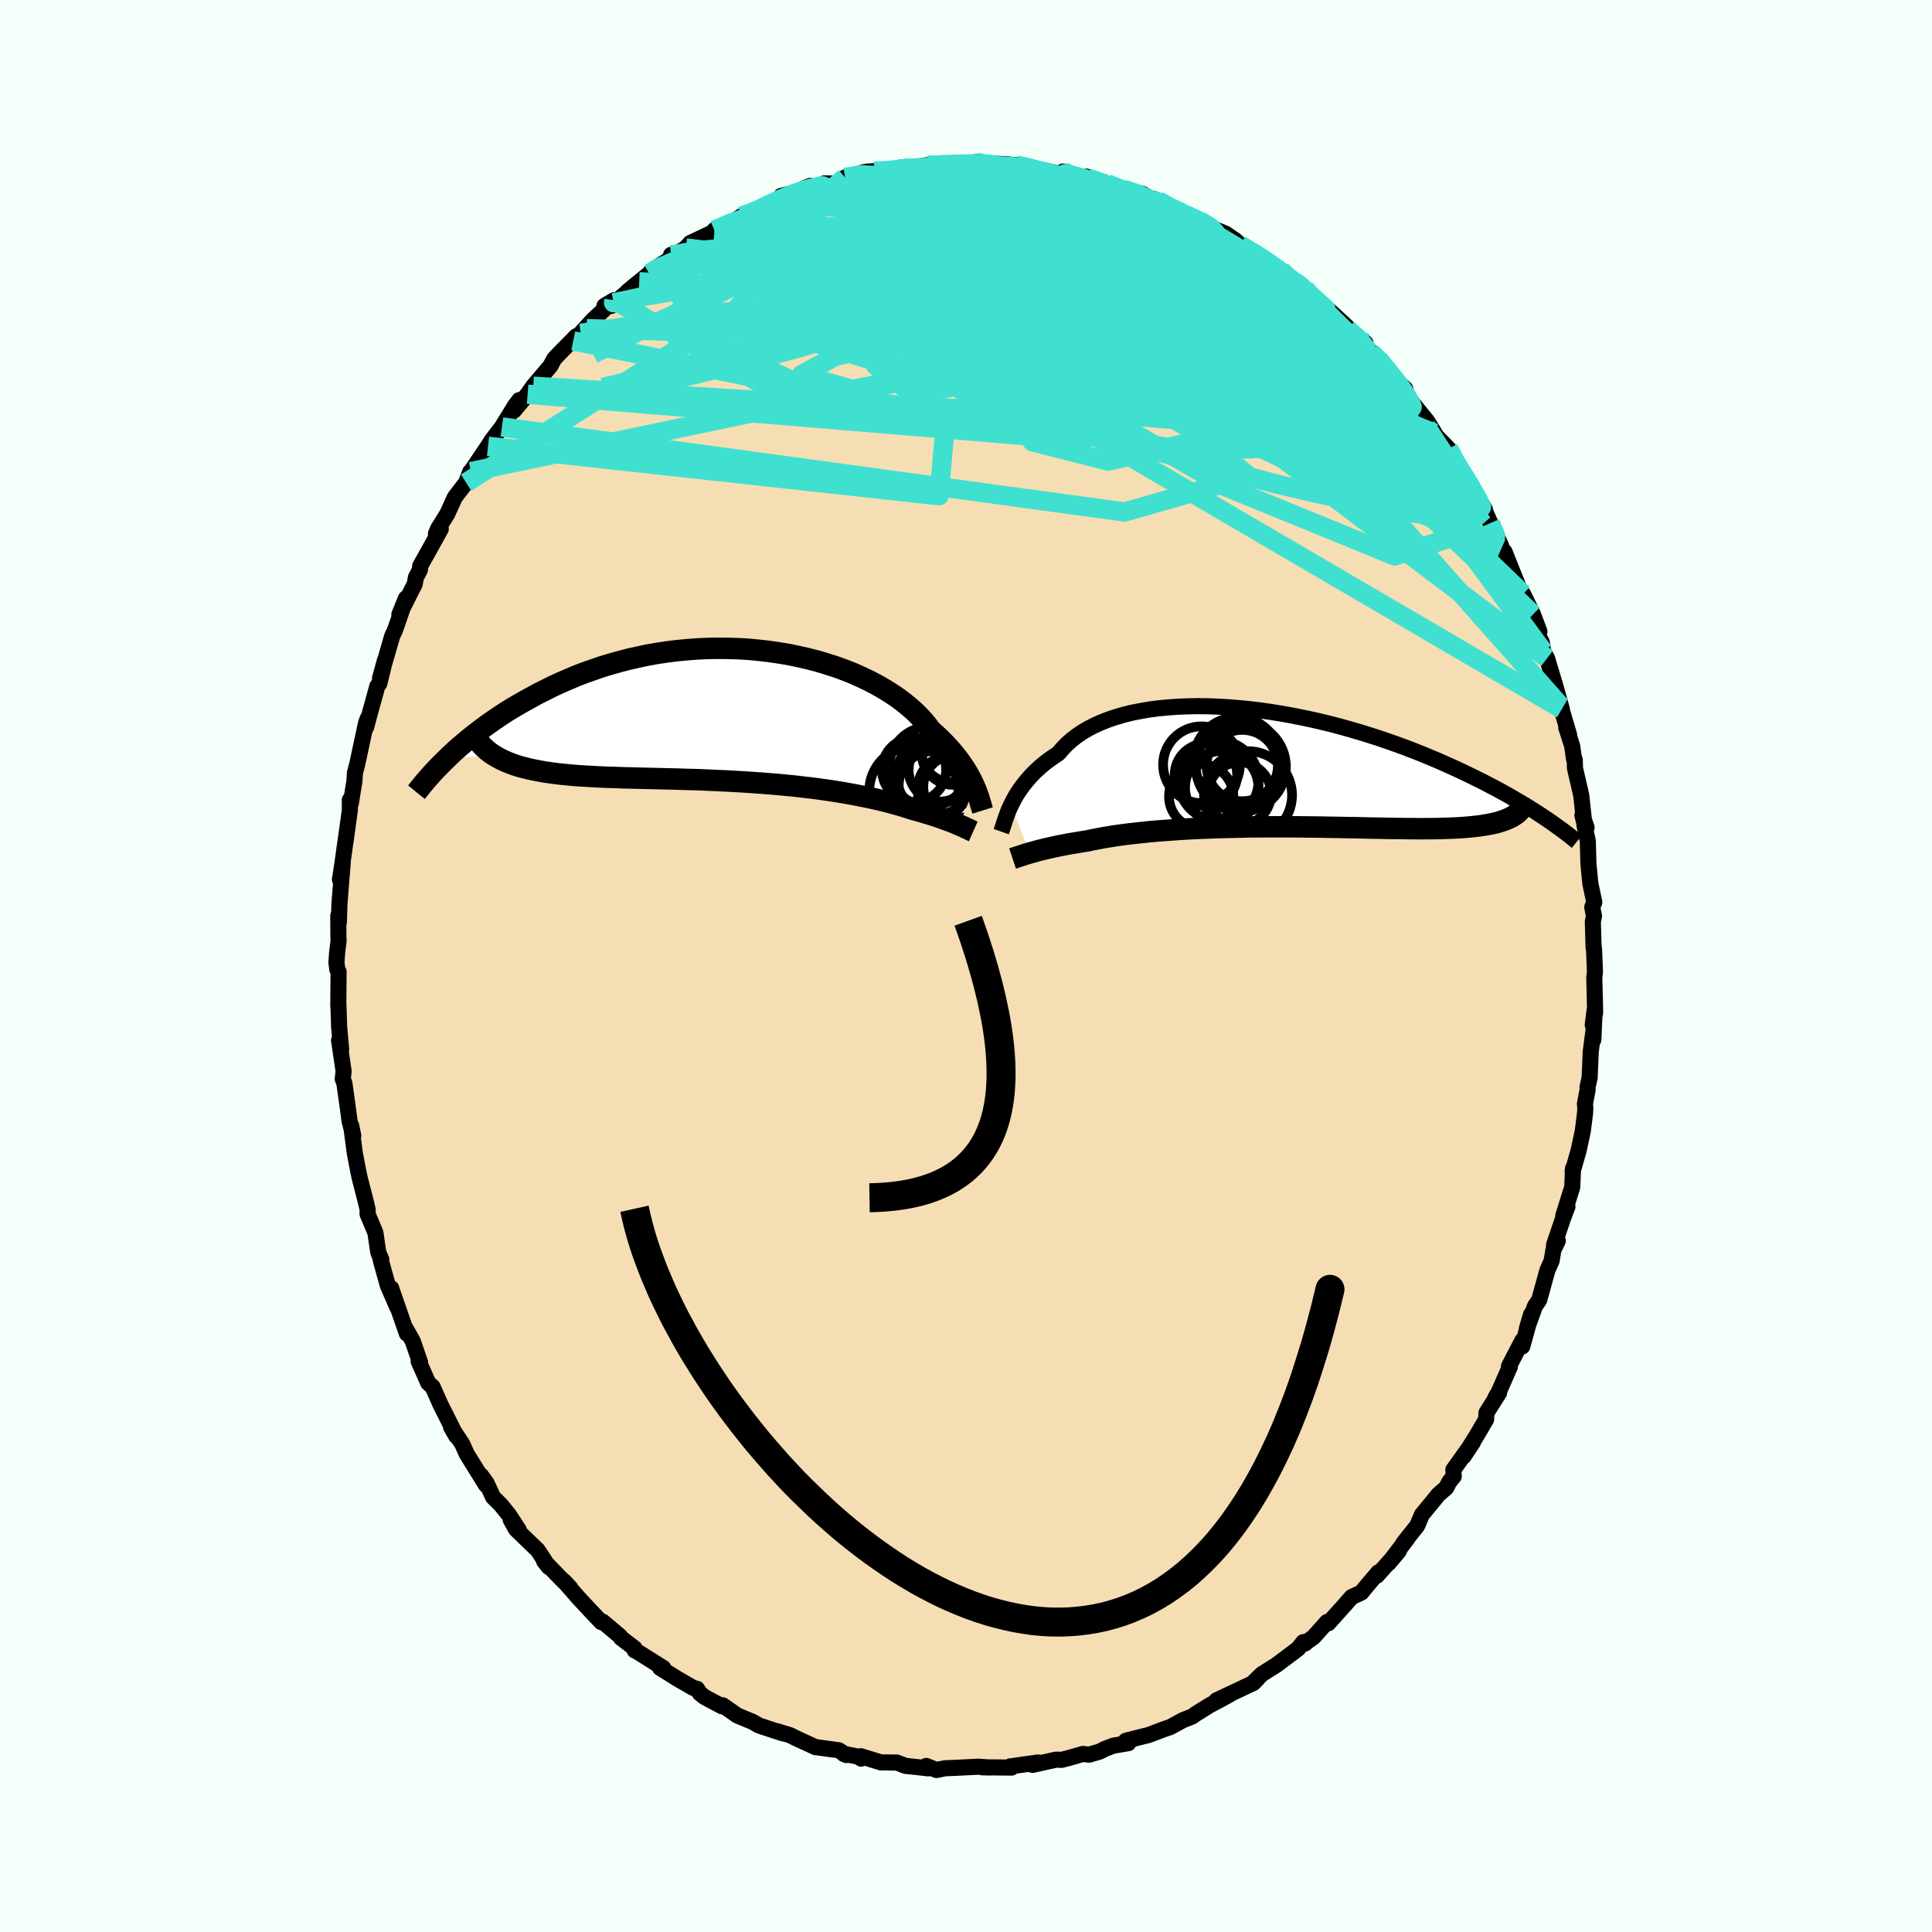 <svg viewBox="-100 -100 200 200" xmlns="http://www.w3.org/2000/svg" width="500" height="500" id="face-svg">
    <defs>
      <clipPath id="leftEyeClipPath">
        <polyline points="24.14,7.37 23.99,7.03 23.82,6.68 23.63,6.32 23.42,5.95 23.19,5.57 22.93,5.18 22.66,4.79 22.36,4.39 22.04,3.99 21.7,3.59 21.33,3.18 20.94,2.77 20.53,2.36 20.09,1.95 19.63,1.55 19.27,1.05 18.86,0.56 18.4,0.07 17.91,-0.42 17.36,-0.9 16.78,-1.37 16.15,-1.84 15.48,-2.29 14.77,-2.73 14.02,-3.16 13.24,-3.57 12.42,-3.96 11.57,-4.34 10.69,-4.69 9.78,-5.02 8.84,-5.32 7.88,-5.61 6.9,-5.86 5.9,-6.09 4.88,-6.3 3.85,-6.47 2.81,-6.62 1.76,-6.74 0.7,-6.84 -0.36,-6.9 -1.42,-6.93 -2.48,-6.94 -3.54,-6.92 -4.6,-6.87 -5.65,-6.79 -6.69,-6.69 -7.72,-6.56 -8.73,-6.41 -9.74,-6.23 -10.72,-6.02 -11.7,-5.8 -12.65,-5.55 -13.58,-5.29 -14.5,-5.01 -15.39,-4.7 -16.27,-4.39 -17.12,-4.06 -17.94,-3.71 -18.75,-3.36 -19.53,-3 -20.29,-2.62 -21.03,-2.25 -21.74,-1.86 -22.43,-1.48 -23.1,-1.1 -23.76,-0.71 -24.39,-0.32 -25,0.08 -25.59,0.48 -26.16,0.88 -26.71,1.28 -27.24,1.68 -27.76,2.08 -28.25,2.48 -28.73,2.88 -29.19,3.27 -29.63,3.66 -30.05,4.05 -30.45,4.44 -25.63,4.12 -25.3,4.32 -24.95,4.51 -24.58,4.69 -24.19,4.86 -23.78,5.02 -23.36,5.17 -22.91,5.31 -22.44,5.43 -21.96,5.55 -21.45,5.66 -20.93,5.76 -20.39,5.86 -19.83,5.94 -19.25,6.02 -18.65,6.09 -18.03,6.15 -17.4,6.21 -16.74,6.26 -16.06,6.3 -15.37,6.34 -14.65,6.38 -13.92,6.41 -13.17,6.43 -12.4,6.46 -11.62,6.48 -10.82,6.5 -10.01,6.52 -9.19,6.54 -8.35,6.56 -7.51,6.58 -6.65,6.6 -5.79,6.63 -4.92,6.65 -4.04,6.68 -3.17,6.72 -2.28,6.76 -1.4,6.8 -0.52,6.85 0.36,6.9 1.23,6.96 2.1,7.02 2.97,7.09 3.82,7.16 4.67,7.24 5.5,7.32 6.32,7.42 7.13,7.51 7.93,7.61 8.7,7.72 9.46,7.83 10.2,7.95 10.92,8.07 11.62,8.2 12.29,8.33 12.95,8.46 13.57,8.59 14.18,8.73 14.76,8.87 15.31,9.01 15.83,9.15 16.33,9.29 16.8,9.43 17.25,9.57 17.67,9.71 18.11,9.83 18.53,9.95 18.94,10.07 19.33,10.19 19.71,10.3 20.07,10.42 20.41,10.53 20.74,10.65 21.05,10.76 21.34,10.87 21.62,10.97 21.88,11.07 22.13,11.17 22.36,11.27 22.58,11.36" />
      </clipPath>
      <clipPath id="rightEyeClipPath">
        <polyline points="-26.63,3.8 -26.45,3.44 -26.26,3.08 -26.05,2.71 -25.81,2.34 -25.55,1.97 -25.27,1.6 -24.97,1.23 -24.65,0.86 -24.3,0.49 -23.93,0.13 -23.53,-0.23 -23.11,-0.58 -22.66,-0.92 -22.19,-1.25 -21.7,-1.58 -21.3,-2.05 -20.86,-2.51 -20.37,-2.95 -19.83,-3.37 -19.26,-3.76 -18.63,-4.13 -17.97,-4.47 -17.26,-4.79 -16.51,-5.08 -15.73,-5.34 -14.91,-5.58 -14.05,-5.79 -13.17,-5.96 -12.25,-6.12 -11.31,-6.24 -10.34,-6.33 -9.35,-6.4 -8.34,-6.44 -7.31,-6.46 -6.27,-6.45 -5.21,-6.41 -4.15,-6.35 -3.08,-6.26 -2,-6.16 -0.93,-6.03 0.15,-5.88 1.23,-5.71 2.3,-5.52 3.36,-5.31 4.42,-5.09 5.46,-4.85 6.5,-4.6 7.52,-4.33 8.52,-4.05 9.5,-3.76 10.47,-3.46 11.42,-3.16 12.35,-2.84 13.26,-2.52 14.14,-2.2 15,-1.87 15.84,-1.54 16.66,-1.2 17.45,-0.87 18.22,-0.53 18.96,-0.2 19.68,0.13 20.38,0.46 21.06,0.79 21.71,1.11 22.35,1.43 22.96,1.75 23.56,2.06 24.13,2.37 24.69,2.68 25.23,2.99 25.74,3.29 26.24,3.58 26.72,3.87 27.19,4.16 27.63,4.44 28.06,4.72 28.47,4.99 28.86,5.25 25.16,5.04 24.91,5.16 24.65,5.27 24.37,5.38 24.06,5.48 23.74,5.58 23.4,5.66 23.04,5.74 22.66,5.81 22.25,5.88 21.83,5.94 21.39,5.99 20.93,6.04 20.44,6.08 19.94,6.12 19.42,6.15 18.87,6.17 18.3,6.19 17.71,6.21 17.1,6.22 16.47,6.22 15.81,6.23 15.14,6.22 14.44,6.22 13.71,6.21 12.97,6.2 12.21,6.19 11.43,6.17 10.63,6.16 9.81,6.14 8.98,6.12 8.13,6.11 7.26,6.09 6.39,6.08 5.5,6.06 4.6,6.05 3.69,6.04 2.77,6.03 1.85,6.03 0.93,6.03 0,6.03 -0.93,6.03 -1.86,6.04 -2.79,6.06 -3.71,6.08 -4.63,6.1 -5.53,6.13 -6.43,6.16 -7.32,6.2 -8.19,6.24 -9.05,6.29 -9.89,6.35 -10.72,6.41 -11.52,6.47 -12.3,6.54 -13.06,6.62 -13.79,6.7 -14.5,6.78 -15.18,6.87 -15.84,6.96 -16.46,7.06 -17.06,7.16 -17.63,7.27 -18.16,7.37 -18.67,7.48 -19.19,7.56 -19.7,7.65 -20.19,7.73 -20.67,7.81 -21.12,7.9 -21.56,7.98 -21.98,8.07 -22.38,8.16 -22.76,8.24 -23.12,8.33 -23.46,8.41 -23.79,8.49 -24.1,8.58 -24.38,8.66 -24.66,8.73" />
      </clipPath>
      <filter id="fuzzy">
        <feTurbulence id="turbulence" baseFrequency="0.05" numOctaves="3" type="noise" result="noise" />
        <feDisplacementMap in="SourceGraphic" in2="noise" scale="2" />
      </filter>
      <linearGradient id="rainbowGradient" x1="0%" y1="0%" x2="100%" y2="0%">
        <stop offset="0%" style="stop-color: [object Object]; stop-opacity: 1" />
        <stop offset="50%" style="stop-color: [object Object]; stop-opacity: 1" />
        <stop offset="100%" style="stop-color: [object Object]; stop-opacity: 1" />
      </linearGradient>
    </defs>
    <rect x="-100" y="-100" width="100%" height="100%" fill="rgb(245, 255, 250)" />
    <polyline id="faceContour" points="65.11,0.6 65.04,1.19 65.13,4.82 64.88,6.1 65.08,4.52 64.94,7.63 65,6.38 64.67,8.89 64.56,11.57 64.34,12.52 64.35,12.81 64.07,14.28 64.11,14.65 64.09,15.19 63.85,17.09 63.42,19.09 62.8,21.26 62.84,20.95 62.76,22.88 61.83,25.86 62.26,24.92 61.84,26.02 60.87,28.88 61.26,28.45 60.81,29.39 60.62,30.53 60.19,31.49 59.34,34.57 58.9,35.21 58.06,37.54 58.5,36.06 57.59,39.38 57.6,38.76 56.21,41.43 56.31,41.46 55.18,44.04 54.79,44.73 55.19,44.18 53.88,46.25 53.84,46.94 52.87,48.6 51.51,50.77 52.48,49.3 50.45,52.15 50.49,52.84 50.02,53.41 49.72,54.01 48.91,54.71 47.19,56.81 46.71,57.94 45.27,59.75 45.7,59.25 43.73,61.84 44.81,60.56 42.54,63.11 42.68,62.77 41.4,64.28 40.93,64.86 39.93,65.32 39.2,66.15 37.5,68.04 37.37,67.91 35.97,69.48 34.97,70.18 35.13,70.12 34.92,69.99 34.38,70.67 32.16,72.34 30.64,73.3 29.89,74.02 30.14,73.83 29.75,74.22 25.93,76.02 27.39,75.36 26.29,75.97 25.24,76.52 23.78,77.43 23.42,77.69 22.42,78.09 21.14,78.79 20.59,78.97 18.9,79.61 16.85,80.12 16.54,80.21 16.81,80.45 15.26,80.71 14.39,81.04 13.85,81.32 12.76,81.64 12.09,81.57 10.67,81.98 9.89,82.18 9.32,82.16 6.89,82.7 7.46,82.45 4.57,82.86 4.71,82.98 1.67,82.95 2.48,82.97 1.23,82.89 -1.18,83.01 -2.17,83.05 -3.06,83.23 -4.12,82.81 -3.92,83.06 -4.95,82.94 -6.27,82.8 -7.15,82.46 -8.82,82.44 -10.9,81.8 -10.85,82.05 -10.79,81.92 -12.68,81.55 -12.4,81.68 -13.16,81.19 -15.55,80.86 -15.57,80.87 -17.61,79.93 -18.21,79.63 -19.51,79.23 -18.96,79.44 -21.44,78.62 -22.08,78.25 -23.67,77.59 -25.17,76.54 -25.25,76.64 -26.1,76.19 -27.05,75.68 -27.54,75.3 -27.84,74.83 -28.24,74.73 -29.88,73.78 -31.67,72.66 -31.34,72.67 -34.29,70.81 -34.3,70.85 -34.3,70.64 -35.71,69.56 -35.82,69.38 -37.6,67.88 -37.76,67.92 -38.81,66.81 -40.08,65.45 -41.64,63.66 -40.97,64.37 -42.06,63.28 -43.67,61.62 -43.19,62.22 -44.34,60.47 -46.6,58.29 -47.14,57.3 -46.3,58.37 -47.3,56.84 -48.13,55.81 -48.96,54.98 -49.63,53.53 -50.21,52.73 -49.69,53.73 -51.68,50.52 -52.15,49.47 -53.3,47.74 -52.76,48.68 -52.95,48.28 -54.4,45.4 -55.04,43.96 -55.2,43.59 -55.67,43.16 -56.66,40.93 -56.51,41.04 -57.28,38.81 -58,37.55 -57.88,38.05 -59.51,33.35 -58.86,35.35 -59.85,33.08 -60.54,30.62 -60.63,30.22 -60.53,30.37 -60.84,29.66 -61.14,27.6 -61.95,25.68 -61.94,25.22 -62.12,24.45 -62.76,21.96 -62.94,21.11 -63.27,19.37 -63.65,16.5 -63.43,17.56 -63.81,16.07 -63.99,14.71 -64.35,12.13 -64.52,11.69 -64.43,10.89 -64.9,7.7 -64.68,8.63 -64.89,6.37 -64.97,3.94 -64.98,4.12 -64.95,0.6 -65.08,0.36 -65.17,-0.33 -65.11,-1.3 -64.95,-2.62 -64.97,-3.12 -64.98,-5.21 -64.92,-4.53 -64.86,-6.47 -64.52,-10.72 -64.81,-8.96 -64.54,-10.7 -64.22,-13.02 -64.24,-12.82 -63.78,-16.15 -63.79,-17.18 -63.69,-16.8 -63.31,-19.14 -63.26,-19.98 -63.02,-20.89 -62.11,-25.14 -61.94,-25.61 -62.1,-24.72 -61.67,-26.32 -60.94,-28.96 -60.73,-29.24 -60.14,-31.67 -60.66,-29.8 -59.39,-34.19 -59.14,-34.69 -58.8,-35.66 -57.98,-38.06 -58.66,-36.38 -57.07,-39.54 -56.94,-40.23 -56.53,-41.01 -56.5,-41.41 -55.73,-42.79 -54.37,-45.24 -54.87,-44.75 -54.66,-45.26 -53.7,-46.8 -52.91,-48.53 -51.75,-50.04 -51.32,-51.16 -51.25,-51.18 -49.57,-53.68 -49.48,-53.8 -49.11,-54.4 -48.04,-55.8 -46.7,-57.98 -46.25,-58.58 -46.8,-57.49 -45.38,-59.19 -44.8,-60.02 -43.01,-62.13 -42.64,-62.84 -42.14,-63.37 -40.35,-65.19 -40.66,-64.71 -39.27,-65.98 -39.88,-65.5 -38.63,-66.87 -36.44,-68.92 -37.43,-68.33 -36.76,-68.32 -33.83,-70.83 -35.05,-69.82 -32.78,-71.68 -32.57,-71.97 -30.09,-73.53 -30.53,-73.62 -30.42,-73.43 -29,-74.33 -28.53,-74.85 -26.03,-76.03 -25.62,-76.46 -26.05,-76.18 -24.15,-77.02 -23.23,-77.63 -22,-78.05 -21.44,-78.18 -20.73,-78.77 -18.34,-79.77 -19.13,-79.72 -17.63,-80.11 -16.13,-80.76 -16.39,-80.17 -14.65,-81.02 -13.51,-80.99 -12.52,-81.63 -10.16,-82.25 -10.73,-82.14 -9.5,-82.29 -7.68,-82.24 -6.71,-82.68 -5.84,-82.61 -3.98,-82.91 -3.59,-82.85 -2.72,-82.98 -1.78,-82.97 -1.76,-83.07 -0.15,-82.89 1.07,-83.22 2.14,-83.04 1.77,-83.13 4.58,-82.96 6.22,-82.67 5.19,-82.93 6.72,-82.59 7.35,-82.54 10.04,-81.91 10.05,-82.24 10.32,-81.87 12.64,-81.52 12.46,-81.72 15.66,-80.45 14.64,-80.74 14.6,-80.98 16.32,-80.4 18.24,-79.94 19.59,-79.15 19.32,-79.43 19.88,-79.23 22.07,-77.92 21.81,-78.27 23.41,-77.47 24.17,-77.17 25.74,-76.28 26.89,-75.8 27.93,-75.08 28.38,-74.66 29.45,-74.02 31.16,-72.97 32.66,-71.98 33.65,-71.16 32.72,-71.71 34.38,-70.7 35.09,-70.11 35.3,-69.89 35.96,-69.18 36.96,-68.04 37.65,-67.82 39.42,-66.19 39.58,-65.84 41.35,-64.49 41.03,-64.36 41.93,-63.54 43.48,-62 42.71,-62.81 43.96,-61.12 45.47,-59.76 45.64,-59.03 45.87,-58.7 47.73,-56.42 48.51,-55.16 48.42,-55.13 49.96,-53.54 51.09,-51.2 50.66,-52.32 51.93,-50.35 52.41,-49.42 52.28,-49.41 53.72,-47.24 53.46,-47.7 54.28,-45.85 55.39,-43.51 54.87,-44.36 55.41,-43.19 55.74,-42.9 56.8,-40.25 57.69,-38.05 57.67,-38.51 58.7,-36.39 59.36,-34.63 59.13,-34.47 59.61,-33.49 59.75,-32.58 60.15,-31.85 60.97,-29.13 61.68,-26.6 61.55,-26.92 62.44,-23.9 62.14,-24.68 62.75,-22.78 62.95,-21.38 63.02,-21.34 63.04,-20.48 63.69,-17.67 63.99,-14.89 63.81,-15.6 64.24,-14.34 64.02,-14.6 64.37,-12.91 64.43,-10.63 64.63,-8.54 65.04,-6.6 64.83,-6.09 65.01,-5.16 64.89,-4.59 64.97,-1.88 65.01,-1.83 65.11,0.6 65.04,1.19" fill="rgb(245, 222, 179)" stroke="black" stroke-width="1.667" stroke-linejoin="round" filter="url(#fuzzy)" />
    <g transform="translate(31.28 -20.44)">
      <polyline id="rightCountour" points="-26.63,3.8 -26.45,3.44 -26.26,3.08 -26.05,2.71 -25.81,2.34 -25.55,1.97 -25.27,1.6 -24.97,1.23 -24.65,0.86 -24.3,0.49 -23.93,0.13 -23.53,-0.23 -23.11,-0.58 -22.66,-0.92 -22.19,-1.25 -21.7,-1.58 -21.3,-2.05 -20.86,-2.51 -20.37,-2.95 -19.83,-3.37 -19.26,-3.76 -18.63,-4.13 -17.97,-4.47 -17.26,-4.79 -16.51,-5.08 -15.73,-5.34 -14.91,-5.58 -14.05,-5.79 -13.17,-5.96 -12.25,-6.12 -11.31,-6.24 -10.34,-6.33 -9.35,-6.4 -8.34,-6.44 -7.31,-6.46 -6.27,-6.45 -5.21,-6.41 -4.15,-6.35 -3.08,-6.26 -2,-6.16 -0.93,-6.03 0.15,-5.88 1.23,-5.71 2.3,-5.52 3.36,-5.31 4.42,-5.09 5.46,-4.85 6.5,-4.6 7.52,-4.33 8.52,-4.05 9.5,-3.76 10.47,-3.46 11.42,-3.16 12.35,-2.84 13.26,-2.52 14.14,-2.2 15,-1.87 15.84,-1.54 16.66,-1.2 17.45,-0.87 18.22,-0.53 18.96,-0.2 19.68,0.13 20.38,0.46 21.06,0.79 21.71,1.11 22.35,1.43 22.96,1.75 23.56,2.06 24.13,2.37 24.69,2.68 25.23,2.99 25.74,3.29 26.24,3.58 26.72,3.87 27.19,4.16 27.63,4.44 28.06,4.72 28.47,4.99 28.86,5.25 25.16,5.04 24.91,5.16 24.65,5.27 24.37,5.38 24.06,5.48 23.74,5.58 23.4,5.66 23.04,5.74 22.66,5.81 22.25,5.88 21.83,5.94 21.39,5.99 20.93,6.04 20.44,6.08 19.94,6.12 19.42,6.15 18.87,6.17 18.3,6.19 17.71,6.21 17.1,6.22 16.47,6.22 15.81,6.23 15.14,6.22 14.44,6.22 13.71,6.21 12.97,6.2 12.21,6.19 11.43,6.17 10.63,6.16 9.81,6.14 8.98,6.12 8.13,6.11 7.26,6.09 6.39,6.08 5.5,6.06 4.6,6.05 3.69,6.04 2.77,6.03 1.85,6.03 0.93,6.03 0,6.03 -0.93,6.03 -1.86,6.04 -2.79,6.06 -3.71,6.08 -4.63,6.1 -5.53,6.13 -6.43,6.16 -7.32,6.2 -8.19,6.24 -9.05,6.29 -9.89,6.35 -10.72,6.41 -11.52,6.47 -12.3,6.54 -13.06,6.62 -13.79,6.7 -14.5,6.78 -15.18,6.87 -15.84,6.96 -16.46,7.06 -17.06,7.16 -17.63,7.27 -18.16,7.37 -18.67,7.48 -19.19,7.56 -19.7,7.65 -20.19,7.73 -20.67,7.81 -21.12,7.9 -21.56,7.98 -21.98,8.07 -22.38,8.16 -22.76,8.24 -23.12,8.33 -23.46,8.41 -23.79,8.49 -24.1,8.58 -24.38,8.66 -24.66,8.73" fill="white" stroke="white" stroke-width="0" stroke-linejoin="round" filter="url(#fuzzy)" />
    </g>
    <g transform="translate(-23.26 -25.95)">
      <polyline id="leftCountour" points="24.14,7.37 23.99,7.03 23.82,6.68 23.63,6.32 23.42,5.95 23.19,5.57 22.93,5.18 22.66,4.79 22.36,4.39 22.04,3.99 21.7,3.59 21.33,3.18 20.94,2.77 20.53,2.36 20.09,1.95 19.63,1.55 19.27,1.05 18.86,0.56 18.4,0.07 17.91,-0.42 17.36,-0.9 16.78,-1.37 16.15,-1.84 15.48,-2.29 14.77,-2.73 14.02,-3.16 13.24,-3.57 12.42,-3.96 11.57,-4.34 10.69,-4.69 9.78,-5.02 8.84,-5.32 7.88,-5.61 6.9,-5.86 5.9,-6.09 4.88,-6.3 3.85,-6.47 2.81,-6.62 1.76,-6.74 0.7,-6.84 -0.36,-6.9 -1.42,-6.93 -2.48,-6.94 -3.54,-6.92 -4.6,-6.87 -5.65,-6.79 -6.69,-6.69 -7.72,-6.56 -8.73,-6.41 -9.74,-6.23 -10.72,-6.02 -11.7,-5.8 -12.65,-5.55 -13.58,-5.29 -14.5,-5.01 -15.39,-4.7 -16.27,-4.39 -17.12,-4.06 -17.94,-3.71 -18.75,-3.36 -19.53,-3 -20.29,-2.62 -21.03,-2.25 -21.74,-1.86 -22.43,-1.48 -23.1,-1.1 -23.76,-0.71 -24.39,-0.32 -25,0.08 -25.59,0.48 -26.16,0.88 -26.71,1.28 -27.24,1.68 -27.76,2.08 -28.25,2.48 -28.73,2.88 -29.19,3.27 -29.63,3.66 -30.05,4.05 -30.45,4.44 -25.63,4.12 -25.3,4.32 -24.95,4.51 -24.58,4.69 -24.19,4.86 -23.78,5.02 -23.36,5.17 -22.91,5.31 -22.44,5.43 -21.96,5.55 -21.45,5.66 -20.93,5.76 -20.39,5.86 -19.83,5.94 -19.25,6.02 -18.65,6.09 -18.03,6.15 -17.4,6.21 -16.74,6.26 -16.06,6.3 -15.37,6.34 -14.65,6.38 -13.92,6.41 -13.17,6.43 -12.4,6.46 -11.62,6.48 -10.82,6.5 -10.01,6.52 -9.19,6.54 -8.35,6.56 -7.51,6.58 -6.65,6.6 -5.79,6.63 -4.92,6.65 -4.04,6.68 -3.17,6.72 -2.28,6.76 -1.4,6.8 -0.52,6.85 0.36,6.9 1.23,6.96 2.1,7.02 2.97,7.09 3.82,7.16 4.67,7.24 5.5,7.32 6.32,7.42 7.13,7.51 7.93,7.61 8.7,7.72 9.46,7.83 10.2,7.95 10.92,8.07 11.62,8.2 12.29,8.33 12.95,8.46 13.57,8.59 14.18,8.73 14.76,8.87 15.31,9.01 15.83,9.15 16.33,9.29 16.8,9.43 17.25,9.57 17.67,9.71 18.11,9.83 18.53,9.95 18.94,10.07 19.33,10.19 19.71,10.3 20.07,10.42 20.41,10.53 20.74,10.65 21.05,10.76 21.34,10.87 21.62,10.97 21.88,11.07 22.13,11.17 22.36,11.27 22.58,11.36" fill="white" stroke="white" stroke-width="0" stroke-linejoin="round" filter="url(#fuzzy)" />
    </g>
    <g transform="translate(31.28 -20.44)">
      <polyline id="rightUpper" points="-27.63,6.53 -27.57,6.36 -27.5,6.15 -27.43,5.93 -27.35,5.68 -27.26,5.4 -27.16,5.11 -27.05,4.8 -26.93,4.48 -26.79,4.15 -26.63,3.8 -26.45,3.44 -26.26,3.08 -26.05,2.71 -25.81,2.34 -25.55,1.97 -25.27,1.6 -24.97,1.23 -24.65,0.86 -24.3,0.49 -23.93,0.13 -23.53,-0.23 -23.11,-0.58 -22.66,-0.92 -22.19,-1.25 -21.7,-1.58 -21.3,-2.05 -20.86,-2.51 -20.37,-2.95 -19.83,-3.37 -19.26,-3.76 -18.63,-4.13 -17.97,-4.47 -17.26,-4.79 -16.51,-5.08 -15.73,-5.34 -14.91,-5.58 -14.05,-5.79 -13.17,-5.96 -12.25,-6.12 -11.31,-6.24 -10.34,-6.33 -9.35,-6.4 -8.34,-6.44 -7.31,-6.46 -6.27,-6.45 -5.21,-6.41 -4.15,-6.35 -3.08,-6.26 -2,-6.16 -0.93,-6.03 0.15,-5.88 1.23,-5.71 2.3,-5.52 3.36,-5.31 4.42,-5.09 5.46,-4.85 6.5,-4.6 7.52,-4.33 8.52,-4.05 9.5,-3.76 10.47,-3.46 11.42,-3.16 12.35,-2.84 13.26,-2.52 14.14,-2.2 15,-1.87 15.84,-1.54 16.66,-1.2 17.45,-0.87 18.22,-0.53 18.96,-0.2 19.68,0.13 20.38,0.46 21.06,0.79 21.71,1.11 22.35,1.43 22.96,1.75 23.56,2.06 24.13,2.37 24.69,2.68 25.23,2.99 25.74,3.29 26.24,3.58 26.72,3.87 27.19,4.16 27.63,4.44 28.06,4.72 28.47,4.99 28.86,5.25 29.24,5.51 29.6,5.76 29.94,6.01 30.27,6.25 30.59,6.48 30.89,6.71 31.18,6.93 31.45,7.15 31.71,7.36 31.96,7.56" fill="none" stroke="black" stroke-width="1.667" stroke-linejoin="round" filter="url(#fuzzy)" />
      <polyline id="rightLower" points="-26.46,9.31 -26.34,9.27 -26.22,9.23 -26.08,9.19 -25.92,9.13 -25.75,9.08 -25.56,9.02 -25.36,8.95 -25.14,8.88 -24.91,8.81 -24.66,8.73 -24.38,8.66 -24.1,8.58 -23.79,8.49 -23.46,8.41 -23.12,8.33 -22.76,8.24 -22.38,8.16 -21.98,8.07 -21.56,7.98 -21.12,7.9 -20.67,7.81 -20.19,7.73 -19.7,7.65 -19.19,7.56 -18.67,7.48 -18.16,7.37 -17.63,7.27 -17.06,7.16 -16.46,7.06 -15.84,6.96 -15.18,6.87 -14.5,6.78 -13.79,6.7 -13.06,6.62 -12.3,6.54 -11.52,6.47 -10.72,6.41 -9.89,6.35 -9.05,6.29 -8.19,6.24 -7.32,6.2 -6.43,6.16 -5.53,6.13 -4.63,6.1 -3.71,6.08 -2.79,6.06 -1.86,6.04 -0.93,6.03 0,6.03 0.93,6.03 1.85,6.03 2.77,6.03 3.69,6.04 4.6,6.05 5.5,6.06 6.39,6.08 7.26,6.09 8.13,6.11 8.98,6.12 9.81,6.14 10.63,6.16 11.43,6.17 12.21,6.19 12.97,6.2 13.71,6.21 14.44,6.22 15.14,6.22 15.81,6.23 16.47,6.22 17.1,6.22 17.71,6.21 18.3,6.19 18.87,6.17 19.42,6.15 19.94,6.12 20.44,6.08 20.93,6.04 21.39,5.99 21.83,5.94 22.25,5.88 22.66,5.81 23.04,5.74 23.4,5.66 23.74,5.58 24.06,5.48 24.37,5.38 24.65,5.27 24.91,5.16 25.16,5.04 25.38,4.91 25.59,4.77 25.78,4.63 25.95,4.47 26.1,4.32 26.23,4.15 26.35,3.98 26.46,3.8 26.54,3.61 26.61,3.41" fill="none" stroke="black" stroke-width="2.222" stroke-linejoin="round" filter="url(#fuzzy)" />
      <circle r="4.558" cx="-2.085" cy="2.755" stroke="black" fill="none" stroke-width="1.0" filter="url(#fuzzy)" clip-path="url(#rightEyeClipPath)" /><circle r="3.974" cx="-6.905" cy="-0.395" stroke="black" fill="none" stroke-width="1.0" filter="url(#fuzzy)" clip-path="url(#rightEyeClipPath)" /><circle r="3.332" cx="-6.935" cy="2.89" stroke="black" fill="none" stroke-width="1.0" filter="url(#fuzzy)" clip-path="url(#rightEyeClipPath)" /><circle r="3.694" cx="-2.685" cy="-0.31" stroke="black" fill="none" stroke-width="1.0" filter="url(#fuzzy)" clip-path="url(#rightEyeClipPath)" /><circle r="3.232" cx="-6.445" cy="0.64" stroke="black" fill="none" stroke-width="1.0" filter="url(#fuzzy)" clip-path="url(#rightEyeClipPath)" /><circle r="3.798" cx="-4.805" cy="1.98" stroke="black" fill="none" stroke-width="1.0" filter="url(#fuzzy)" clip-path="url(#rightEyeClipPath)" /><circle r="4.656" cx="-2.82" cy="-0.19" stroke="black" fill="none" stroke-width="1.0" filter="url(#fuzzy)" clip-path="url(#rightEyeClipPath)" /><circle r="4.47" cx="-3.22" cy="-0.845" stroke="black" fill="none" stroke-width="1.0" filter="url(#fuzzy)" clip-path="url(#rightEyeClipPath)" /><circle r="3.254" cx="-2.955" cy="2.605" stroke="black" fill="none" stroke-width="1.0" filter="url(#fuzzy)" clip-path="url(#rightEyeClipPath)" /><circle r="4.14" cx="-5.135" cy="1.26" stroke="black" fill="none" stroke-width="1.0" filter="url(#fuzzy)" clip-path="url(#rightEyeClipPath)" />
      </g>
    <g transform="translate(-23.26 -25.95)">
      <polyline id="leftUpper" points="24.98,9.85 24.93,9.69 24.88,9.51 24.82,9.31 24.75,9.09 24.68,8.84 24.6,8.58 24.51,8.3 24.4,8.01 24.28,7.69 24.14,7.37 23.99,7.03 23.82,6.68 23.63,6.32 23.42,5.95 23.19,5.57 22.93,5.18 22.66,4.79 22.36,4.39 22.04,3.99 21.7,3.59 21.33,3.18 20.94,2.77 20.53,2.36 20.09,1.95 19.63,1.55 19.27,1.05 18.86,0.56 18.4,0.07 17.91,-0.42 17.36,-0.9 16.78,-1.37 16.15,-1.84 15.48,-2.29 14.77,-2.73 14.02,-3.16 13.24,-3.57 12.42,-3.96 11.57,-4.34 10.69,-4.69 9.78,-5.02 8.84,-5.32 7.88,-5.61 6.9,-5.86 5.9,-6.09 4.88,-6.3 3.85,-6.47 2.81,-6.62 1.76,-6.74 0.7,-6.84 -0.36,-6.9 -1.42,-6.93 -2.48,-6.94 -3.54,-6.92 -4.6,-6.87 -5.65,-6.79 -6.69,-6.69 -7.72,-6.56 -8.73,-6.41 -9.74,-6.23 -10.72,-6.02 -11.7,-5.8 -12.65,-5.55 -13.58,-5.29 -14.5,-5.01 -15.39,-4.7 -16.27,-4.39 -17.12,-4.06 -17.94,-3.71 -18.75,-3.36 -19.53,-3 -20.29,-2.62 -21.03,-2.25 -21.74,-1.86 -22.43,-1.48 -23.1,-1.1 -23.76,-0.71 -24.39,-0.32 -25,0.08 -25.59,0.48 -26.16,0.88 -26.71,1.28 -27.24,1.68 -27.76,2.08 -28.25,2.48 -28.73,2.88 -29.19,3.27 -29.63,3.66 -30.05,4.05 -30.45,4.44 -30.84,4.82 -31.21,5.19 -31.57,5.56 -31.91,5.92 -32.23,6.28 -32.54,6.63 -32.83,6.97 -33.11,7.31 -33.37,7.64 -33.63,7.96" fill="none" stroke="black" stroke-width="2.222" stroke-linejoin="round" filter="url(#fuzzy)" />
      <polyline id="leftLower" points="24.01,12.02 23.92,11.98 23.82,11.93 23.71,11.88 23.59,11.82 23.45,11.75 23.3,11.69 23.14,11.61 22.97,11.53 22.78,11.45 22.58,11.36 22.36,11.27 22.13,11.17 21.88,11.07 21.62,10.97 21.34,10.87 21.05,10.76 20.74,10.65 20.41,10.53 20.07,10.42 19.71,10.3 19.33,10.19 18.94,10.07 18.53,9.95 18.11,9.83 17.67,9.71 17.25,9.57 16.8,9.43 16.33,9.29 15.83,9.15 15.31,9.01 14.76,8.87 14.18,8.73 13.57,8.59 12.95,8.46 12.29,8.33 11.62,8.2 10.92,8.07 10.2,7.95 9.46,7.83 8.7,7.72 7.93,7.61 7.13,7.51 6.32,7.42 5.5,7.32 4.67,7.24 3.82,7.16 2.97,7.09 2.1,7.02 1.23,6.96 0.36,6.9 -0.52,6.85 -1.4,6.8 -2.28,6.76 -3.17,6.72 -4.04,6.68 -4.92,6.65 -5.79,6.63 -6.65,6.6 -7.51,6.58 -8.35,6.56 -9.19,6.54 -10.01,6.52 -10.82,6.5 -11.62,6.48 -12.4,6.46 -13.17,6.43 -13.92,6.41 -14.65,6.38 -15.37,6.34 -16.06,6.3 -16.74,6.26 -17.4,6.21 -18.03,6.15 -18.65,6.09 -19.25,6.02 -19.83,5.94 -20.39,5.86 -20.93,5.76 -21.45,5.66 -21.96,5.55 -22.44,5.43 -22.91,5.31 -23.36,5.17 -23.78,5.02 -24.19,4.86 -24.58,4.69 -24.95,4.51 -25.3,4.32 -25.63,4.12 -25.95,3.91 -26.24,3.69 -26.51,3.45 -26.77,3.21 -27,2.95 -27.22,2.68 -27.42,2.4 -27.6,2.12 -27.77,1.82 -27.92,1.5" fill="none" stroke="black" stroke-width="2.222" stroke-linejoin="round" filter="url(#fuzzy)" />
      <circle r="3.32" cx="17.882" cy="5.641" stroke="black" fill="none" stroke-width="1.0" filter="url(#fuzzy)" clip-path="url(#leftEyeClipPath)" /><circle r="3.582" cx="19.877" cy="7.281" stroke="black" fill="none" stroke-width="1.0" filter="url(#fuzzy)" clip-path="url(#leftEyeClipPath)" /><circle r="3.306" cx="22.147" cy="7.401" stroke="black" fill="none" stroke-width="1.0" filter="url(#fuzzy)" clip-path="url(#leftEyeClipPath)" /><circle r="3.664" cx="21.912" cy="7.686" stroke="black" fill="none" stroke-width="1.0" filter="url(#fuzzy)" clip-path="url(#leftEyeClipPath)" /><circle r="3.274" cx="20.597" cy="5.646" stroke="black" fill="none" stroke-width="1.0" filter="url(#fuzzy)" clip-path="url(#leftEyeClipPath)" /><circle r="4.612" cx="17.857" cy="7.821" stroke="black" fill="none" stroke-width="1.0" filter="url(#fuzzy)" clip-path="url(#leftEyeClipPath)" /><circle r="3.174" cx="21.882" cy="4.021" stroke="black" fill="none" stroke-width="1.0" filter="url(#fuzzy)" clip-path="url(#leftEyeClipPath)" /><circle r="3.202" cx="21.837" cy="3.751" stroke="black" fill="none" stroke-width="1.0" filter="url(#fuzzy)" clip-path="url(#leftEyeClipPath)" /><circle r="4.126" cx="19.442" cy="5.316" stroke="black" fill="none" stroke-width="1.0" filter="url(#fuzzy)" clip-path="url(#leftEyeClipPath)" /><circle r="4.054" cx="20.137" cy="6.231" stroke="black" fill="none" stroke-width="1.0" filter="url(#fuzzy)" clip-path="url(#leftEyeClipPath)" />
    </g>
    <g id="hairs">
      <polyline points="24.17,-77.17 25.31,-76.47 25.81,-75.93 25.74,-75.46 25.16,-75.03 24.08,-74.62 22.44,-74.25 20.1,-73.97 16.98,-73.81 13.03,-73.78 8.27,-73.85 2.72,-74 -3.6,-74.22 -10.7,-74.51 -18.76,-74.81" fill="none" stroke="rgb(64, 224, 208)" stroke-width="2" stroke-linejoin="round" filter="url(#fuzzy)" /><polyline points="29.45,-74.02 30.97,-73.04 32.2,-72.18 33.14,-71.47 33.94,-70.85 34.68,-70.26 35.38,-69.68 36.01,-69.15 36.53,-68.68 36.93,-68.32 37.17,-68.11 37.22,-68.07 37.02,-68.26 36.5,-68.7 35.63,-69.42 34.47,-70.37" fill="none" stroke="rgb(64, 224, 208)" stroke-width="2" stroke-linejoin="round" filter="url(#fuzzy)" /><polyline points="5.19,-82.93 6.58,-82.6 8.1,-82.17 9.68,-81.65 11.29,-81.05 12.97,-80.36 14.73,-79.58 16.53,-78.74 18.35,-77.87 20.16,-76.98 21.98,-76.08 23.81,-75.16 25.65,-74.23 27.44,-73.31 29.15,-72.41 30.73,-71.57 32.16,-70.81 33.41,-70.16 34.44,-69.65 35.22,-69.3 35.73,-69.1" fill="none" stroke="rgb(64, 224, 208)" stroke-width="2" stroke-linejoin="round" filter="url(#fuzzy)" /><polyline points="-3.98,-82.91 -3.43,-82.9 -2.69,-82.93 -1.88,-82.97 -1.01,-83 -0.13,-83.02 0.71,-83.04 1.45,-83.03 2.05,-83.01 2.46,-82.97 2.63,-82.91 2.53,-82.84 2.14,-82.77 1.42,-82.69 0.33,-82.6 -1.22,-82.51 -3.31,-82.41 -5.99,-82.31" fill="none" stroke="rgb(64, 224, 208)" stroke-width="2" stroke-linejoin="round" filter="url(#fuzzy)" /><polyline points="16.32,-80.4 17.71,-79.91 18.29,-79.46 18.35,-79.01 18.08,-78.48 17.54,-77.84 16.68,-77.1 15.47,-76.27 13.89,-75.34 11.87,-74.31 9.39,-73.19 6.38,-71.97 2.81,-70.62 -1.32,-69.12 -6.07,-67.48 -11.45,-65.73 -17.49,-63.93 -24.14,-62.18 -31.34,-60.47 -39.17,-58.57" fill="none" stroke="rgb(64, 224, 208)" stroke-width="2" stroke-linejoin="round" filter="url(#fuzzy)" /><polyline points="42.71,-62.81 43.85,-61.4 44.7,-60.34 45.29,-59.52 45.73,-58.82 46.05,-58.25 46.19,-57.87 46.11,-57.72 45.77,-57.86 45.1,-58.33 44.06,-59.18 42.6,-60.44 40.71,-62.11 38.41,-64.2 35.69,-66.7 32.51,-69.64 28.73,-73.09" fill="none" stroke="rgb(64, 224, 208)" stroke-width="2" stroke-linejoin="round" filter="url(#fuzzy)" /><polyline points="35.09,-70.11 35.41,-69.75 35.87,-69.22 36.35,-68.68 36.72,-68.2 36.89,-67.84 36.79,-67.62 36.36,-67.6 35.59,-67.79 34.43,-68.19 32.89,-68.81 30.95,-69.64 28.59,-70.69 25.77,-71.96 22.47,-73.51 18.69,-75.36 14.53,-77.51 10.01,-79.98" fill="none" stroke="rgb(64, 224, 208)" stroke-width="2" stroke-linejoin="round" filter="url(#fuzzy)" /><polyline points="10.05,-82.24 10.91,-81.85 12.28,-81.36 13.75,-80.75 15.22,-80.05 16.7,-79.28 18.27,-78.45 19.96,-77.55 21.73,-76.6 23.52,-75.61 25.28,-74.62 26.99,-73.63 28.66,-72.66 30.28,-71.72 31.84,-70.8 33.34,-69.93 34.71,-69.11 35.93,-68.4 36.92,-67.83 37.62,-67.45 37.95,-67.36" fill="none" stroke="rgb(64, 224, 208)" stroke-width="2" stroke-linejoin="round" filter="url(#fuzzy)" /><polyline points="10.04,-81.91 10.45,-81.84 11.66,-81.22 13.44,-80.23 15.54,-78.96 17.82,-77.46 20.24,-75.77 22.85,-73.9 25.67,-71.88 28.67,-69.71 31.76,-67.44 34.87,-65.09 37.98,-62.69 41.08,-60.25 44.17,-57.78 47.22,-55.34" fill="none" stroke="rgb(64, 224, 208)" stroke-width="2" stroke-linejoin="round" filter="url(#fuzzy)" /><polyline points="49.96,-53.54 50.66,-52.19 51.16,-51.39 51.67,-50.58 52.17,-49.77 52.6,-49.01 52.97,-48.36 53.23,-47.83 53.36,-47.5 53.31,-47.44 53.05,-47.74 52.55,-48.42 51.81,-49.5 50.8,-51 49.44,-53.07 47.63,-55.86" fill="none" stroke="rgb(64, 224, 208)" stroke-width="2" stroke-linejoin="round" filter="url(#fuzzy)" /><polyline points="23.41,-77.47 24.26,-77.06 25.07,-76.58 25.59,-76.17 25.73,-75.85 25.51,-75.62 24.91,-75.49 23.88,-75.48 22.33,-75.64 20.17,-76.02 17.39,-76.63 13.99,-77.45 9.95,-78.46 5.19,-79.65 -0.39,-81.03" fill="none" stroke="rgb(64, 224, 208)" stroke-width="2" stroke-linejoin="round" filter="url(#fuzzy)" /><polyline points="-26.05,-76.18 -24.39,-76.89 -22.74,-77.47 -20.96,-77.98 -18.99,-78.48 -16.85,-79 -14.59,-79.52 -12.26,-80.02 -9.9,-80.47 -7.54,-80.88 -5.23,-81.26 -3.02,-81.64 -0.89,-82.02 1.19,-82.38 3.21,-82.68" fill="none" stroke="rgb(64, 224, 208)" stroke-width="2" stroke-linejoin="round" filter="url(#fuzzy)" /><polyline points="6.22,-82.67 6.14,-82.69 7.13,-82.44 8.61,-82.07 10.24,-81.65 11.87,-81.22 13.46,-80.77 15.01,-80.33 16.44,-79.91 17.68,-79.54 18.65,-79.26 19.36,-79.06 19.86,-78.95 20.11,-78.93 19.94,-79.1" fill="none" stroke="rgb(64, 224, 208)" stroke-width="2" stroke-linejoin="round" filter="url(#fuzzy)" /><polyline points="32.66,-71.98 33.07,-71.58 33.15,-71.4 33.12,-71.23 32.89,-71.11 32.38,-71.06 31.54,-71.11 30.35,-71.27 28.76,-71.59 26.7,-72.08 24.1,-72.79 20.92,-73.75 17.13,-74.99 12.73,-76.52 7.74,-78.33 2.13,-80.46" fill="none" stroke="rgb(64, 224, 208)" stroke-width="2" stroke-linejoin="round" filter="url(#fuzzy)" /><polyline points="-9.5,-82.29 -7.99,-82.36 -6.66,-82.49 -5.37,-82.6 -4.12,-82.68 -2.92,-82.73 -1.77,-82.75 -0.66,-82.77 0.44,-82.77 1.52,-82.77 2.55,-82.77 3.5,-82.76 4.35,-82.75 5.05,-82.73 5.57,-82.71 5.89,-82.7 6,-82.69 5.87,-82.7 5.48,-82.71 4.8,-82.75 3.79,-82.8 2.46,-82.86 0.67,-82.92" fill="none" stroke="rgb(64, 224, 208)" stroke-width="2" stroke-linejoin="round" filter="url(#fuzzy)" /><polyline points="1.07,-83.22 2.04,-82.98 3.53,-82.51 5.51,-81.78 7.74,-80.83 10.16,-79.67 12.79,-78.33 15.66,-76.84 18.7,-75.23 21.85,-73.56 25.05,-71.85 28.27,-70.12 31.48,-68.4 34.64,-66.7 37.64,-65.1 40.33,-63.74" fill="none" stroke="rgb(64, 224, 208)" stroke-width="2" stroke-linejoin="round" filter="url(#fuzzy)" /><polyline points="51.09,-51.2 51.07,-51.4 51.22,-50.91 51.18,-50.38 50.89,-49.96 50.32,-49.67 49.46,-49.5 48.29,-49.48 46.78,-49.64 44.93,-49.98 42.73,-50.49 40.19,-51.14 37.28,-51.94 34,-52.92 30.3,-54.14 26.17,-55.63 21.59,-57.4 16.53,-59.45 10.99,-61.76 4.96,-64.31 -1.55,-67.08 -8.54,-70.09 -16.05,-73.39" fill="none" stroke="rgb(64, 224, 208)" stroke-width="2" stroke-linejoin="round" filter="url(#fuzzy)" /><polyline points="-32.78,-71.68 -31.84,-72.25 -30.31,-72.9 -28.54,-73.44 -26.42,-73.95 -23.89,-74.52 -20.98,-75.14 -17.79,-75.79 -14.41,-76.42 -10.88,-77.03 -7.22,-77.61 -3.45,-78.18 0.34,-78.76 4.03,-79.34 7.52,-79.95 10.9,-80.5" fill="none" stroke="rgb(64, 224, 208)" stroke-width="2" stroke-linejoin="round" filter="url(#fuzzy)" /><polyline points="2.14,-83.04 2.82,-82.94 4.36,-82.58 5.97,-82.03 7.63,-81.32 9.46,-80.45 11.49,-79.43 13.69,-78.3 16,-77.06 18.41,-75.73 20.87,-74.32 23.36,-72.84 25.85,-71.33 28.3,-69.81 30.72,-68.31 33.11,-66.85 35.43,-65.45 37.64,-64.14 39.68,-62.97 41.56,-61.92 43.42,-60.89" fill="none" stroke="rgb(64, 224, 208)" stroke-width="2" stroke-linejoin="round" filter="url(#fuzzy)" /><polyline points="-23.23,-77.63 -22.22,-77.99 -21.27,-78.4 -20.29,-78.87 -19.33,-79.32 -18.43,-79.71 -17.61,-80.03 -16.85,-80.28 -16.17,-80.48 -15.57,-80.63 -15.11,-80.73 -14.83,-80.76 -14.77,-80.69 -14.98,-80.5 -15.48,-80.2 -16.28,-79.77 -17.39,-79.24 -18.82,-78.6 -20.62,-77.84 -22.9,-76.9 -25.78,-75.71" fill="none" stroke="rgb(64, 224, 208)" stroke-width="2" stroke-linejoin="round" filter="url(#fuzzy)" /><polyline points="12.64,-81.52 13.22,-81.36 14,-81.07 14.52,-80.87 14.93,-80.72 15.3,-80.55 15.56,-80.37 15.58,-80.2 15.29,-80.08 14.68,-79.99 13.75,-79.95 12.49,-79.96 10.85,-80.03 8.78,-80.15 6.2,-80.33 3.03,-80.6 -0.82,-80.97 -5.43,-81.48" fill="none" stroke="rgb(64, 224, 208)" stroke-width="2" stroke-linejoin="round" filter="url(#fuzzy)" /><polyline points="-23.23,-77.63 -22.07,-77.93 -20.66,-78.19 -18.91,-78.41 -16.86,-78.56 -14.58,-78.6 -12.06,-78.52 -9.33,-78.35 -6.39,-78.13 -3.27,-77.87 0.02,-77.59 3.43,-77.29 6.91,-76.93 10.43,-76.5 13.97,-75.99 17.52,-75.43 21.02,-74.86 24.33,-74.36 27.21,-74.07" fill="none" stroke="rgb(64, 224, 208)" stroke-width="2" stroke-linejoin="round" filter="url(#fuzzy)" /><polyline points="39.58,-65.84 40.63,-64.92 41.14,-64.31 41.47,-63.8 41.66,-63.36 41.7,-62.97 41.56,-62.63 41.25,-62.35 40.72,-62.15 39.96,-62.06 38.94,-62.11 37.62,-62.32 35.98,-62.73 33.99,-63.35 31.64,-64.19 28.91,-65.28 25.81,-66.6 22.33,-68.17 18.46,-69.96 14.19,-71.99 9.45,-74.23 4.21,-76.69 -1.52,-79.36" fill="none" stroke="rgb(64, 224, 208)" stroke-width="2" stroke-linejoin="round" filter="url(#fuzzy)" /><polyline points="33.65,-71.16 33.58,-71.15 34.28,-70.58 35.16,-69.79 36.1,-68.88 37.12,-67.87 38.21,-66.79 39.33,-65.69 40.42,-64.62 41.41,-63.65 42.27,-62.81 42.95,-62.14 43.45,-61.66 43.77,-61.37 43.9,-61.29 43.85,-61.39 43.61,-61.68 43.14,-62.2 42.31,-63.06" fill="none" stroke="rgb(64, 224, 208)" stroke-width="2" stroke-linejoin="round" filter="url(#fuzzy)" /><polyline points="54.28,-45.85 54.8,-44.63 54.8,-44.31 54.61,-44.18 54.28,-44.11 53.74,-44.22 52.87,-44.67 51.61,-45.59 49.89,-47.04 47.68,-49.06 44.96,-51.68 41.73,-54.88 38.01,-58.65 33.83,-62.98 29.22,-67.85 24.15,-73.36" fill="none" stroke="rgb(64, 224, 208)" stroke-width="2" stroke-linejoin="round" filter="url(#fuzzy)" /><polyline points="53.72,-47.24 53.48,-47.08 52.87,-46.52 51.53,-46.25 49.38,-46.4 46.44,-46.88 42.72,-47.58 38.17,-48.51 32.72,-49.75 26.33,-51.4 18.97,-53.52 10.61,-56.14 1.16,-59.21 -9.49,-62.64 -21.46,-66.28" fill="none" stroke="rgb(64, 224, 208)" stroke-width="2" stroke-linejoin="round" filter="url(#fuzzy)" /><polyline points="-36.44,-68.92 -36.48,-68.66 -35.22,-68.91 -33.27,-69.33 -30.9,-69.73 -28.16,-70.06 -25.12,-70.3 -21.81,-70.42 -18.27,-70.44 -14.47,-70.37 -10.41,-70.25 -6.1,-70.09 -1.56,-69.89 3.17,-69.63 8.04,-69.3 13.06,-68.89 18.2,-68.43 23.43,-67.93 28.7,-67.4 33.96,-66.86" fill="none" stroke="rgb(64, 224, 208)" stroke-width="2" stroke-linejoin="round" filter="url(#fuzzy)" /><polyline points="28.38,-74.66 29.48,-73.97 30.49,-73.28 31.07,-72.77 31.16,-72.5 30.81,-72.45 30.08,-72.55 28.99,-72.78 27.52,-73.13 25.62,-73.62 23.27,-74.26 20.44,-75.08 17.05,-76.1 13.05,-77.36 8.41,-78.92 3.17,-80.79" fill="none" stroke="rgb(64, 224, 208)" stroke-width="2" stroke-linejoin="round" filter="url(#fuzzy)" /><polyline points="6.22,-82.67 6.12,-82.68 7.05,-82.41 8.43,-81.98 9.97,-81.48 11.57,-80.91 13.2,-80.28 14.87,-79.6 16.56,-78.88 18.24,-78.14 19.9,-77.38 21.54,-76.62 23.18,-75.85 24.78,-75.1 26.3,-74.38 27.7,-73.72 28.94,-73.13 30.03,-72.62 30.98,-72.2 31.81,-71.86 32.52,-71.59 33.06,-71.4 33.26,-71.37" fill="none" stroke="rgb(64, 224, 208)" stroke-width="2" stroke-linejoin="round" filter="url(#fuzzy)" /><polyline points="-30.53,-73.62 -29.83,-73.7 -28.33,-73.97 -26.29,-74.19 -23.9,-74.23 -21.22,-74.08 -18.25,-73.75 -14.97,-73.28 -11.38,-72.68 -7.49,-71.98 -3.36,-71.17 0.99,-70.27 5.52,-69.28 10.18,-68.2 14.97,-67.07 19.84,-65.9 24.79,-64.72 29.78,-63.56 34.81,-62.43 39.98,-61.21" fill="none" stroke="rgb(64, 224, 208)" stroke-width="2" stroke-linejoin="round" filter="url(#fuzzy)" /><polyline points="-0.15,-82.89 0.98,-83.02 2.12,-82.93 3.46,-82.71 4.94,-82.43 6.47,-82.08 8.02,-81.69 9.61,-81.26 11.25,-80.8 12.92,-80.31 14.58,-79.8 16.2,-79.3 17.72,-78.82 19.11,-78.39 20.33,-78.02 21.35,-77.72 22.18,-77.51 22.84,-77.37 23.31,-77.3 23.51,-77.33 23.34,-77.48 22.8,-77.78" fill="none" stroke="rgb(64, 224, 208)" stroke-width="2" stroke-linejoin="round" filter="url(#fuzzy)" /><polyline points="-2.72,-82.98 -1.81,-82.86 -0.48,-82.48 1.34,-81.86 3.55,-81.03 6.06,-79.97 8.84,-78.71 11.85,-77.25 15.03,-75.63 18.34,-73.87 21.75,-72 25.26,-70.07 28.82,-68.11 32.37,-66.16 35.85,-64.27 39.2,-62.5 42.37,-60.87" fill="none" stroke="rgb(64, 224, 208)" stroke-width="2" stroke-linejoin="round" filter="url(#fuzzy)" /><polyline points="14.6,-80.98 16.04,-80.42 16.84,-79.84 16.89,-79.25 16.29,-78.61 15.16,-77.85 13.55,-76.96 11.45,-75.95 8.82,-74.79 5.59,-73.48 1.7,-72 -2.91,-70.31 -8.31,-68.42 -14.53,-66.32 -21.54,-64.1 -29.25,-61.89 -37.58,-59.89" fill="none" stroke="rgb(64, 224, 208)" stroke-width="2" stroke-linejoin="round" filter="url(#fuzzy)" /><polyline points="19.88,-79.23 21.3,-78.44 22.2,-78.01 23.06,-77.6 23.9,-77.17 24.65,-76.74 25.27,-76.32 25.72,-75.94 25.98,-75.6 26.05,-75.32 25.89,-75.12 25.45,-75.02 24.7,-75.04 23.61,-75.19 22.19,-75.46 20.43,-75.84 18.37,-76.3 16.01,-76.84 13.36,-77.48 10.41,-78.23 7.15,-79.11 3.49,-80.14 -0.72,-81.32" fill="none" stroke="rgb(64, 224, 208)" stroke-width="2" stroke-linejoin="round" filter="url(#fuzzy)" /><polyline points="10.04,-81.91 10.26,-82.01 10.92,-81.87 11.75,-81.65 12.52,-81.42 13.11,-81.21 13.51,-81.02 13.76,-80.85 13.89,-80.68 13.85,-80.51 13.59,-80.35 13.06,-80.2 12.22,-80.07 11.07,-79.96 9.59,-79.88 7.8,-79.83 5.65,-79.79 3.12,-79.77 0.12,-79.76 -3.39,-79.77 -7.42,-79.84 -11.83,-80.08" fill="none" stroke="rgb(64, 224, 208)" stroke-width="2" stroke-linejoin="round" filter="url(#fuzzy)" /><polyline points="12.64,-81.52 13.3,-81.33 14.3,-80.96 15.2,-80.63 16.15,-80.32 17.22,-79.96 18.33,-79.58 19.36,-79.21 20.24,-78.87 20.96,-78.58 21.5,-78.34 21.89,-78.17 22.1,-78.07 22.11,-78.05 21.87,-78.14 21.28,-78.36 20.22,-78.75 18.6,-79.34 16.55,-80.08" fill="none" stroke="rgb(64, 224, 208)" stroke-width="2" stroke-linejoin="round" filter="url(#fuzzy)" /><polyline points="49.96,-53.54 50.61,-52.27 50.95,-51.68 51.18,-51.23 51.27,-50.9 51.19,-50.75 50.92,-50.81 50.44,-51.09 49.71,-51.64 48.71,-52.52 47.41,-53.78 45.77,-55.43 43.76,-57.51 41.3,-60.03 38.37,-63.07 34.98,-66.69 31.19,-70.92" fill="none" stroke="rgb(64, 224, 208)" stroke-width="2" stroke-linejoin="round" filter="url(#fuzzy)" /><polyline points="41.93,-63.54 42.75,-62.7 43.11,-62.19 43.4,-61.65 43.57,-61.13 43.53,-60.73 43.25,-60.48 42.71,-60.4 41.88,-60.54 40.71,-60.94 39.14,-61.63 37.16,-62.64 34.72,-63.98 31.81,-65.66 28.41,-67.68 24.51,-70.04 20.16,-72.74 15.44,-75.78 10.41,-79.15" fill="none" stroke="rgb(64, 224, 208)" stroke-width="2" stroke-linejoin="round" filter="url(#fuzzy)" /><polyline points="19.59,-79.15 19.78,-79.13 20.64,-78.68 21.81,-78.03 23.13,-77.29 24.54,-76.49 26,-75.63 27.49,-74.74 28.93,-73.85 30.29,-72.98 31.54,-72.17 32.64,-71.44 33.57,-70.84 34.28,-70.39 34.73,-70.12 34.92,-70.05 34.9,-70.14 34.65,-70.39 34.05,-70.84" fill="none" stroke="rgb(64, 224, 208)" stroke-width="2" stroke-linejoin="round" filter="url(#fuzzy)" /><polyline points="16.32,-80.4 17.94,-79.84 19.21,-79.21 20.42,-78.48 21.77,-77.59 23.3,-76.56 24.99,-75.4 26.78,-74.16 28.63,-72.87 30.49,-71.55 32.31,-70.25 34.03,-69 35.65,-67.83 37.15,-66.76 38.5,-65.81 39.66,-65.01 40.59,-64.39 41.3,-63.92 41.85,-63.54" fill="none" stroke="rgb(64, 224, 208)" stroke-width="2" stroke-linejoin="round" filter="url(#fuzzy)" /><polyline points="-7.68,-82.24 -6.77,-82.5 -5.89,-82.6 -5.16,-82.61 -4.67,-82.54 -4.42,-82.39 -4.37,-82.16 -4.51,-81.84 -4.84,-81.42 -5.39,-80.88 -6.19,-80.23 -7.26,-79.46 -8.64,-78.55 -10.35,-77.5 -12.43,-76.31 -14.88,-74.98 -17.69,-73.52 -20.9,-71.92 -24.54,-70.16 -28.68,-68.19 -33.35,-65.96 -38.6,-63.36" fill="none" stroke="rgb(64, 224, 208)" stroke-width="2" stroke-linejoin="round" filter="url(#fuzzy)" /><polyline points="-12.52,-81.63 -10.86,-81.91 -9.3,-81.82 -7.27,-81.53 -4.78,-81.11 -1.93,-80.59 1.15,-79.98 4.38,-79.29 7.71,-78.53 11.11,-77.7 14.6,-76.82 18.19,-75.88 21.87,-74.9 25.58,-73.88 29.34,-72.75" fill="none" stroke="rgb(64, 224, 208)" stroke-width="2" stroke-linejoin="round" filter="url(#fuzzy)" /><polyline points="-3.98,-82.91 -3.34,-82.83 -2.32,-82.65 -1.04,-82.35 0.51,-81.93 2.31,-81.39 4.31,-80.74 6.46,-80 8.73,-79.18 11.07,-78.3 13.45,-77.36 15.85,-76.4 18.25,-75.41 20.66,-74.42 23.06,-73.42 25.43,-72.42 27.75,-71.43 30.01,-70.44 32.17,-69.47 34.21,-68.55 36.06,-67.7 37.7,-66.97" fill="none" stroke="rgb(64, 224, 208)" stroke-width="2" stroke-linejoin="round" filter="url(#fuzzy)" /><polyline points="-21.44,-78.18 -20.31,-78.77 -18.97,-79.2 -17.54,-79.45 -15.94,-79.57 -14.14,-79.61 -12.14,-79.6 -9.96,-79.57 -7.64,-79.52 -5.22,-79.45 -2.72,-79.33 -0.17,-79.16 2.41,-78.94 5.01,-78.66 7.59,-78.37 10.11,-78.07 12.51,-77.8 14.74,-77.58 16.78,-77.39 18.66,-77.24 20.41,-77.11 22.01,-77.02 23.34,-77" fill="none" stroke="rgb(64, 224, 208)" stroke-width="2" stroke-linejoin="round" filter="url(#fuzzy)" /><polyline points="51.93,-50.35 18.75,-63.84 12.89,-67.91 10.97,-70.25 10.28,-70.75 11.04,-69.6 13.69,-67.73 17.76,-65.87 21.68,-64.36 23.6,-63.37 22.43,-63.07 18.48,-63.39 13.11,-64.08 7.81,-64.95 3.4,-66.09 0.08,-67.64 -1.65,-69.02 -0.56,-68.81 4.56,-65.94 13,-61.9 23.07,-59.51 53.72,-47.24" fill="none" stroke="rgb(64, 224, 208)" stroke-width="2" stroke-linejoin="round" filter="url(#fuzzy)" /><polyline points="31.16,-72.97 21.16,-69.07 21.95,-63.8 13.85,-63.7 2.88,-65.25 -4.55,-66.5 -7.01,-67.28 -5.92,-67.98 -3.14,-68.94 -0.08,-70.21 2.22,-71.47 3.2,-72.18 3.15,-71.8 3.42,-70.19 5.47,-67.91 8.86,-66.24 10.57,-66.61 9.45,-69.06 15.61,-69.32 48.42,-55.13" fill="none" stroke="rgb(64, 224, 208)" stroke-width="2" stroke-linejoin="round" filter="url(#fuzzy)" /><polyline points="-40.66,-64.71 -17.48,-60 -3.06,-57.2 -5.12,-58.86 -9.35,-62.16 -8.22,-65.84 -2.64,-69.12 3.31,-71.32 6.75,-72.1 7.48,-71.43 7.41,-69.43 8.97,-66.41 13.28,-63.08 19.15,-60.49 23.36,-59.65 22.37,-60.99 14.7,-64.09 3.05,-67.88 -4.4,-69.94 6.25,-64.81 55.41,-43.19" fill="none" stroke="rgb(64, 224, 208)" stroke-width="2" stroke-linejoin="round" filter="url(#fuzzy)" /><polyline points="41.03,-64.36 -2.93,-67.45 -5.58,-68.04 3.86,-67.89 13.38,-65.96 21.14,-62.71 26.05,-60.43 25.93,-60.9 20.12,-63.52 11.73,-65.6 7.02,-64.26 11.87,-58.38 26.93,-49.58 44.39,-42.45 51.11,-44.64 39.42,-66.19" fill="none" stroke="rgb(64, 224, 208)" stroke-width="2" stroke-linejoin="round" filter="url(#fuzzy)" /><polyline points="-7.68,-82.24 15.07,-75.62 23.36,-69.92 26.22,-65.57 26.39,-63.34 26.14,-62.63 26.56,-62.81 26.98,-63.71 25.78,-65.31 22.18,-67.2 17.46,-68.3 13.99,-67.45 11.78,-64.52 5.36,-61.67 -11.03,-64.59 -12.52,-81.63" fill="none" stroke="rgb(64, 224, 208)" stroke-width="2" stroke-linejoin="round" filter="url(#fuzzy)" /><polyline points="31.16,-72.97 21.24,-65.42 11.15,-61.5 5.43,-61.91 -1.08,-64.15 -6.42,-66.05 -7.15,-67.01 -2.35,-67.25 6.68,-66.95 17.77,-66 28.4,-64.41 35.85,-62.81 37.51,-62.79 31.17,-65.91 13.66,-71.31 -26.03,-76.03" fill="none" stroke="rgb(64, 224, 208)" stroke-width="2" stroke-linejoin="round" filter="url(#fuzzy)" /><polyline points="-51.75,-50.04 -26,-66.31 -14.22,-68.94 -3.98,-68.94 5.59,-68.03 12.96,-66.51 16.26,-64.91 15.37,-63.62 12.23,-62.59 9.38,-61.48 8.27,-60.23 8.58,-59.23 8.94,-59.2 8.22,-60.58 6.38,-63.24 3.99,-66.36 0.71,-68.78 -5.63,-69.77 -16.79,-69.85 -28.98,-70.61 -33.83,-70.83" fill="none" stroke="rgb(64, 224, 208)" stroke-width="2" stroke-linejoin="round" filter="url(#fuzzy)" /><polyline points="14.6,-80.98 -1.4,-80.82 -6.11,-77.23 -0.64,-71.11 8.73,-64.38 15,-59.67 15.82,-58.67 12.85,-61.19 8.56,-65.58 4,-69.81 -1.22,-72.45 -7.66,-73.09 -14.89,-72.27 -21.42,-71.03 -25.52,-70.3 -26.16,-70.41 -22.82,-70.9 -14.14,-70.85 2.36,-69.34 25.31,-66.54 35.09,-70.11" fill="none" stroke="rgb(64, 224, 208)" stroke-width="2" stroke-linejoin="round" filter="url(#fuzzy)" /><polyline points="42.71,-62.81 43.69,-60.38 38.73,-58.84 27.51,-60.47 16.45,-63.46 9.28,-66.19 6.05,-68.25 5.34,-69.65 5.46,-70.3 4.52,-70.11 0.97,-69.17 -5.42,-67.92 -12.95,-67.02 -18.63,-67.09 -19.91,-68.41 -16.33,-70.74 -10.27,-73.33 -5.98,-75.2 -6.86,-75.75 -11.93,-75.58 -16,-76.56 -26.05,-76.18" fill="none" stroke="rgb(64, 224, 208)" stroke-width="2" stroke-linejoin="round" filter="url(#fuzzy)" /><polyline points="19.32,-79.43 -0.76,-73.34 4.07,-70.97 13.32,-67.76 21.13,-64.17 23.78,-61.89 20.97,-61.44 14.97,-62.14 8.42,-63.15 2.97,-64.01 -0.48,-64.68 -1.27,-65.17 1,-65.35 5.81,-65.03 11.47,-64.16 15.77,-62.99 17.25,-61.98 16.25,-61.55 14.58,-62.04 14.03,-63.8 14.74,-66.85 15.14,-69.79 12.75,-69.24 0.6,-62 -51.25,-51.18" fill="none" stroke="rgb(64, 224, 208)" stroke-width="2" stroke-linejoin="round" filter="url(#fuzzy)" /><polyline points="-12.52,-81.63 -17.65,-77.28 -11.74,-75.89 -9.43,-74.01 -9.56,-71.14 -7.96,-67.4 -3.19,-63.53 3.77,-60.65 11.19,-59.53 17.48,-60.28 21.46,-62.44 22.56,-65.38 21.11,-68.54 18.29,-71.53 15.65,-74.05 14.36,-75.88 14.71,-76.9 16.08,-77.08 17.37,-76.49 17.36,-75.26 14.88,-73.62 9.6,-72 5.06,-70.79 13.09,-68.6 48.51,-55.16" fill="none" stroke="rgb(64, 224, 208)" stroke-width="2" stroke-linejoin="round" filter="url(#fuzzy)" /><polyline points="51.09,-51.2 45.53,-49.74 24.39,-58.43 6.06,-64.55 -2.12,-67.32 -1.61,-68.33 3.36,-68.85 9.37,-69.39 14.7,-69.89 18.67,-70.16 20.64,-70.36 19.72,-70.88 15.75,-71.78 10.68,-72.13 8.55,-70.15 12.67,-64.67 19.66,-57.44 11.84,-54.43 -45.38,-59.19" fill="none" stroke="rgb(64, 224, 208)" stroke-width="2" stroke-linejoin="round" filter="url(#fuzzy)" /><polyline points="24.17,-77.17 -2.09,-76.1 -12.09,-70.98 -5.67,-67.37 6.69,-65.59 16.38,-64.94 20.05,-64.85 18.69,-64.95 15.56,-65.03 13.71,-65.1 14.38,-65.32 16.56,-65.95 18.08,-67.05 17.13,-68.49 13.4,-69.92 8.15,-70.83 3.39,-70.68 0.67,-68.89 0.48,-65.06 2.56,-59.56 6.89,-54.26 14.73,-52.26 29.03,-55.58 39.58,-65.84" fill="none" stroke="rgb(64, 224, 208)" stroke-width="2" stroke-linejoin="round" filter="url(#fuzzy)" /><polyline points="-44.8,-60.02 7.99,-56.68 21.26,-61.53 23.76,-64.64 20.45,-65.71 14.64,-65.13 9.7,-63.26 7.01,-60.86 5.84,-58.94 5.06,-58.2 4.46,-58.66 4.58,-59.7 5.73,-60.66 7.42,-61.33 8.79,-61.87 9.33,-62.28 9.39,-62.07 9.93,-60.55 11.63,-57.93 12.96,-56.14 8.47,-58.31 -5.43,-66.65 -0.15,-82.89" fill="none" stroke="rgb(64, 224, 208)" stroke-width="2" stroke-linejoin="round" filter="url(#fuzzy)" /><polyline points="48.42,-55.13 2.05,-62.29 3.14,-67.88 12.57,-70.85 19.43,-72.38 22.92,-72.76 24.15,-72.23 23.96,-71.23 22.94,-70.16 21.57,-69.18 20.06,-68.3 18.28,-67.49 16.27,-66.69 14.99,-65.7 15.92,-64.43 18.7,-63.63 18.85,-65.23 9.68,-70.49 -10.03,-75.78 -32.78,-71.68" fill="none" stroke="rgb(64, 224, 208)" stroke-width="2" stroke-linejoin="round" filter="url(#fuzzy)" /><polyline points="57.67,-38.51 45.09,-50.62 27.04,-61.21 11.86,-64.47 0.02,-63.58 -6.96,-61.76 -7.55,-60.5 -2.6,-60.13 4.86,-60.48 11.48,-61.22 15.03,-62.07 14.81,-62.94 11.31,-63.95 5.8,-65.25 0,-66.83 -4.38,-68.43 -6.13,-69.62 -4.76,-69.97 -0.15,-69.15 7.69,-66.97 17.91,-63.55 27.33,-60.36 30.12,-61.2 23.94,-69.37 29.45,-74.02" fill="none" stroke="rgb(64, 224, 208)" stroke-width="2" stroke-linejoin="round" filter="url(#fuzzy)" /><polyline points="4.58,-82.96 4.62,-82.61 9.53,-81.05 16.23,-77.38 22.44,-71.94 26.71,-66.01 29.38,-60.84 31.52,-57.27 33.47,-55.79 34.52,-56.52 33.88,-58.94 31.64,-61.94 28.8,-64.18 26.5,-64.84 25.31,-64.08 25.06,-63.27 25.08,-64.37 24.41,-68.46 24.83,-72.31 41.35,-64.49" fill="none" stroke="rgb(64, 224, 208)" stroke-width="2" stroke-linejoin="round" filter="url(#fuzzy)" /><polyline points="41.35,-64.49 26.15,-69.53 26.84,-62.55 24.02,-58 19.14,-58.94 15.78,-62.96 15.27,-66.53 17.42,-67.17 20.72,-64.69 22.42,-61.16 20.07,-59.3 14.19,-60.17 8.98,-62.35 7.98,-64.49 10.04,-68.67 31.16,-72.97" fill="none" stroke="rgb(64, 224, 208)" stroke-width="2" stroke-linejoin="round" filter="url(#fuzzy)" /><polyline points="58.7,-36.39 36.05,-58.08 19.84,-63.29 10.41,-65.21 8.9,-65.5 11.22,-64.71 12.78,-64.18 11.65,-64.91 8.57,-66.71 5.3,-68.5 3.2,-69.14 2.51,-68.04 2.39,-65.44 1.53,-62.31 -0.83,-60.03 -3.53,-59.56 -3.12,-60.58 3.92,-61.8 16.02,-63.54 23.03,-70.22 19.32,-79.43" fill="none" stroke="rgb(64, 224, 208)" stroke-width="2" stroke-linejoin="round" filter="url(#fuzzy)" /><polyline points="19.59,-79.15 5.02,-81.2 -1.5,-80.9 -5.27,-79.25 -7.16,-77.5 -8.03,-76.38 -8.08,-75.89 -7.21,-75.66 -5.58,-75.29 -3.72,-74.49 -2.2,-73.05 -1.52,-70.89 -2.12,-68.21 -4.37,-65.68 -8.18,-64.28 -12.72,-64.84 -16.69,-67.38 -19.29,-70.77 -21.32,-72.99 -24.73,-72.25 -29.42,-68.95 -28.04,-68.22 -1.78,-82.97" fill="none" stroke="rgb(64, 224, 208)" stroke-width="2" stroke-linejoin="round" filter="url(#fuzzy)" /><polyline points="43.96,-61.12 28.91,-58.48 10.13,-60.06 8.5,-59.02 16.65,-57.24 24.27,-56.81 25.55,-58.53 19.68,-62.03 9.48,-66.28 -0.36,-70.27 -5.51,-73.38 -3.8,-75.21 4.13,-75.28 15.33,-73.4 25.39,-70.61 29.32,-69.88 24.4,-74.27 19.59,-79.15" fill="none" stroke="rgb(64, 224, 208)" stroke-width="2" stroke-linejoin="round" filter="url(#fuzzy)" /><polyline points="-36.44,-68.92 -18.59,-58.8 8.17,-57.12 19.79,-61.15 21.55,-65.83 20.47,-67.84 19.07,-67.03 17.69,-65.08 16.6,-63.56 15.87,-62.94 15.11,-62.63 14.74,-61.62 17.01,-59.21 23.62,-55.37 29.31,-50.68 16.42,-47 -48.04,-55.8" fill="none" stroke="rgb(64, 224, 208)" stroke-width="2" stroke-linejoin="round" filter="url(#fuzzy)" /><polyline points="61.68,-26.6 11.77,-55.77 12.3,-65.09 21.53,-65.05 23.1,-63.39 15.06,-63.6 2.68,-66.02 -7.61,-69.53 -12.09,-72.55 -10.25,-73.58 -2.98,-71.69 8.67,-67.26 22.04,-62.72 29.7,-62.24 19.96,-69.01 -16.39,-80.17" fill="none" stroke="rgb(64, 224, 208)" stroke-width="2" stroke-linejoin="round" filter="url(#fuzzy)" /><polyline points="59.75,-32.58 49.67,-46.27 32.71,-55.84 13.59,-64.56 -0.67,-70.7 -8.33,-74.22 -10.85,-76.06 -10.33,-77.05 -8.24,-77.55 -5.44,-77.62 -2.73,-77.18 -0.99,-76.12 -0.86,-74.38 -2.22,-72.08 -4.11,-69.73 -5.14,-68.16 -4.15,-68.06 -0.39,-69.25 6.13,-70.15 12.76,-68.54 8.33,-64.46 -39.27,-65.98" fill="none" stroke="rgb(64, 224, 208)" stroke-width="2" stroke-linejoin="round" filter="url(#fuzzy)" /><polyline points="-39.88,-65.5 -14.88,-69.12 12.14,-66.69 27.68,-64.53 32.24,-64.34 29.72,-65.42 23.94,-66.78 17.57,-67.77 12.23,-67.9 8.89,-66.71 8.08,-64.05 9.72,-60.39 13.16,-56.76 17.63,-54.25 22.84,-53.33 28.91,-53.53 35.72,-53.8 42.26,-53.27 46.9,-52.12 48.06,-51.68 44.29,-53.85 31.89,-60.95 -3.59,-82.85" fill="none" stroke="rgb(64, 224, 208)" stroke-width="2" stroke-linejoin="round" filter="url(#fuzzy)" /><polyline points="61.55,-26.92 44.87,-45.74 24.57,-60.16 11.74,-66.61 4.48,-69.42 0.1,-71.32 -2.68,-72.71 -4.69,-73.26 -6.45,-73.04 -7.84,-72.55 -8.03,-72.35 -6.34,-72.69 -3.51,-73.2 -1.86,-72.84 -3.17,-70.25 -4.82,-64.52 2.08,-56.73 24.42,-52.8 35.96,-69.18" fill="none" stroke="rgb(64, 224, 208)" stroke-width="2" stroke-linejoin="round" filter="url(#fuzzy)" /><polyline points="22.07,-77.92 9.71,-76.59 10.64,-69.91 5.65,-65 -0.87,-64.54 -3.67,-67.33 -2.76,-71.07 -0.7,-73.99 0.41,-75.42 -0.05,-75.58 -1.75,-75.05 -4.07,-74.34 -6.53,-73.63 -8.65,-72.81 -9.89,-71.73 -9.73,-70.25 -7.94,-68.31 -4.62,-66 -0.39,-64.1 2.77,-64.52 0.21,-69.15 -12.66,-75.16 -32.78,-71.68" fill="none" stroke="rgb(64, 224, 208)" stroke-width="2" stroke-linejoin="round" filter="url(#fuzzy)" /><polyline points="-18.34,-79.77 -1.12,-80.22 -1.81,-77.21 -4.78,-71.76 -3.78,-66.27 0.65,-62.53 6.85,-60.76 13.87,-60.11 21.06,-59.61 27.39,-58.73 31.33,-57.56 31.48,-56.57 27.36,-56.24 20.15,-56.67 12.66,-57.43 8.05,-57.94 7.96,-58.08 11.11,-58.53 13.49,-60.42 10.62,-64.29 4.8,-69.14 29.45,-74.02" fill="none" stroke="rgb(64, 224, 208)" stroke-width="2" stroke-linejoin="round" filter="url(#fuzzy)" /><polyline points="-13.51,-80.99 -26.41,-64.65 -10.74,-57.07 4.69,-55.44 10.43,-57.83 10.79,-60.78 11.59,-62.3 14.72,-62.54 18.78,-62.71 21.44,-63.84 21.31,-66.09 18.59,-68.73 14.76,-70.58 11.73,-70.67 10.75,-68.65 12.09,-64.95 17.2,-60.21 32.85,-52.48 60.15,-31.85" fill="none" stroke="rgb(64, 224, 208)" stroke-width="2" stroke-linejoin="round" filter="url(#fuzzy)" /><polyline points="-21.44,-78.18 -0.15,-62.02 -11.76,-59.68 -17.03,-61.21 -13.6,-63.08 -7.36,-64.6 -2.65,-65.89 -0.29,-67.21 1.03,-68.62 2.7,-69.92 4.98,-70.68 7.11,-70.56 8.19,-69.5 8.11,-67.83 7.68,-66.12 7.89,-65 8.91,-64.98 9.88,-66.25 9.9,-68.53 8.95,-71.01 7.41,-72.38 9.05,-70.71 41.93,-63.54" fill="none" stroke="rgb(64, 224, 208)" stroke-width="2" stroke-linejoin="round" filter="url(#fuzzy)" /><polyline points="-5.84,-82.61 -8.96,-76.95 -1.91,-69.44 14.24,-63.09 28.22,-58.46 34.41,-56.6 33.79,-57.28 30.87,-58.73 29.85,-59.3 32.01,-58.85 35.76,-58.45 38.86,-58.92 40.18,-60 39.08,-61.33 32.8,-63.94 14.6,-68.94 -29,-74.33" fill="none" stroke="rgb(64, 224, 208)" stroke-width="2" stroke-linejoin="round" filter="url(#fuzzy)" /><polyline points="-49.48,-53.8 -2.79,-48.68 -2.19,-55.56 1.57,-59.45 10.35,-59.62 16.06,-58.97 15.39,-59.55 10.87,-61.41 6.6,-63.55 4.66,-65.39 4.76,-67.2 5.99,-69.44 8.28,-71.95 12.13,-73.8 17.36,-73.97 22.62,-72.38 25.06,-70.91 18.29,-73.89 -6.71,-82.68" fill="none" stroke="rgb(64, 224, 208)" stroke-width="2" stroke-linejoin="round" filter="url(#fuzzy)" /><polyline points="-16.39,-80.17 13.48,-69.44 24.38,-60.86 21.33,-58.46 14.72,-58.64 9.14,-60.39 4.83,-63.41 0.64,-66.75 -3.95,-69.36 -7.93,-70.75 -9.39,-71.02 -7.31,-70.46 -3.12,-69.37 -0.37,-68.03 -2.62,-66.73 -10.8,-65.46 -21.51,-64.39 -24.04,-66.65 5.19,-82.93" fill="none" stroke="rgb(64, 224, 208)" stroke-width="2" stroke-linejoin="round" filter="url(#fuzzy)" />
    </g>
    
        <g id="lineNose">
        <path d="M -9.99,23.99 Q 10.44, 23.685 0.225, -4.684" fill="none" stroke="black" stroke-width="3" stroke-linejoin="round" filter="url(#fuzzy)"></path>
        </g>
      
    <g id="mouth">
      <polyline points="-34.32,25.13 -34.14,25.94 -33.94,26.77 -33.71,27.61 -33.46,28.46 -33.18,29.32 -32.87,30.19 -32.54,31.07 -32.19,31.96 -31.81,32.85 -31.42,33.75 -30.99,34.66 -30.55,35.57 -30.09,36.48 -29.6,37.39 -29.1,38.31 -28.57,39.23 -28.03,40.15 -27.46,41.06 -26.88,41.98 -26.28,42.89 -25.67,43.8 -25.03,44.71 -24.38,45.61 -23.71,46.5 -23.03,47.39 -22.33,48.27 -21.62,49.15 -20.89,50.01 -20.15,50.86 -19.4,51.71 -18.63,52.54 -17.86,53.36 -17.07,54.16 -16.26,54.95 -15.45,55.73 -14.63,56.49 -13.8,57.23 -12.96,57.96 -12.1,58.67 -11.25,59.35 -10.38,60.02 -9.5,60.67 -8.62,61.29 -7.73,61.9 -6.84,62.48 -5.94,63.03 -5.04,63.56 -4.13,64.06 -3.21,64.54 -2.29,64.99 -1.37,65.41 -0.45,65.8 0.47,66.16 1.4,66.49 2.33,66.79 3.26,67.05 4.19,67.28 5.12,67.48 6.05,67.64 6.97,67.77 7.9,67.86 8.82,67.91 9.74,67.92 10.66,67.89 11.58,67.82 12.49,67.71 13.39,67.56 14.3,67.37 15.19,67.13 16.08,66.85 16.97,66.52 17.84,66.15 18.71,65.73 19.57,65.26 20.43,64.74 21.27,64.17 22.11,63.55 22.93,62.89 23.75,62.16 24.55,61.39 25.35,60.56 26.13,59.68 26.9,58.74 27.66,57.74 28.4,56.69 29.13,55.58 29.85,54.41 30.55,53.18 31.24,51.89 31.91,50.54 32.57,49.13 33.21,47.65 33.83,46.11 34.44,44.51 35.03,42.84 35.59,41.1 36.15,39.3 36.68,37.42 37.19,35.48 37.68,33.47 37.19,35.48 36.68,37.42 36.15,39.3 35.59,41.1 35.03,42.84 34.44,44.51 33.83,46.11 33.21,47.65 32.57,49.13 31.91,50.54 31.24,51.89 30.55,53.18 29.85,54.41 29.13,55.58 28.4,56.69 27.66,57.74 26.9,58.74 26.13,59.68 25.35,60.56 24.55,61.39 23.75,62.16 22.93,62.89 22.11,63.55 21.27,64.17 20.43,64.74 19.57,65.26 18.71,65.73 17.84,66.15 16.97,66.52 16.08,66.85 15.19,67.13 14.3,67.37 13.39,67.56 12.49,67.71 11.58,67.82 10.66,67.89 9.74,67.92 8.82,67.91 7.9,67.86 6.97,67.77 6.05,67.64 5.12,67.48 4.19,67.28 3.26,67.05 2.33,66.79 1.4,66.49 0.47,66.16 -0.45,65.8 -1.37,65.41 -2.3,64.99 -3.21,64.54 -4.13,64.06 -5.04,63.56 -5.94,63.03 -6.84,62.48 -7.73,61.9 -8.62,61.29 -9.5,60.67 -10.38,60.02 -11.25,59.35 -12.1,58.67 -12.96,57.96 -13.8,57.23 -14.63,56.49 -15.45,55.73 -16.26,54.95 -17.07,54.16 -17.86,53.36 -18.63,52.54 -19.4,51.71 -20.15,50.86 -20.89,50.01 -21.62,49.15 -22.33,48.27 -23.03,47.39 -23.71,46.5 -24.38,45.61 -25.03,44.71 -25.67,43.8 -26.28,42.89 -26.88,41.98 -27.46,41.06 -28.03,40.15 -28.57,39.23 -29.1,38.31 -29.6,37.39 -30.09,36.48 -30.55,35.57 -30.99,34.66 -31.42,33.75 -31.81,32.85 -32.19,31.96 -32.54,31.07 -32.87,30.19 -33.18,29.32 -33.46,28.46 -33.71,27.61 -33.94,26.77 -34.14,25.94" fill="rgb(215,127,140)" stroke="black" stroke-width="3" stroke-linejoin="round" filter="url(#fuzzy)" />
    </g>
  </svg>